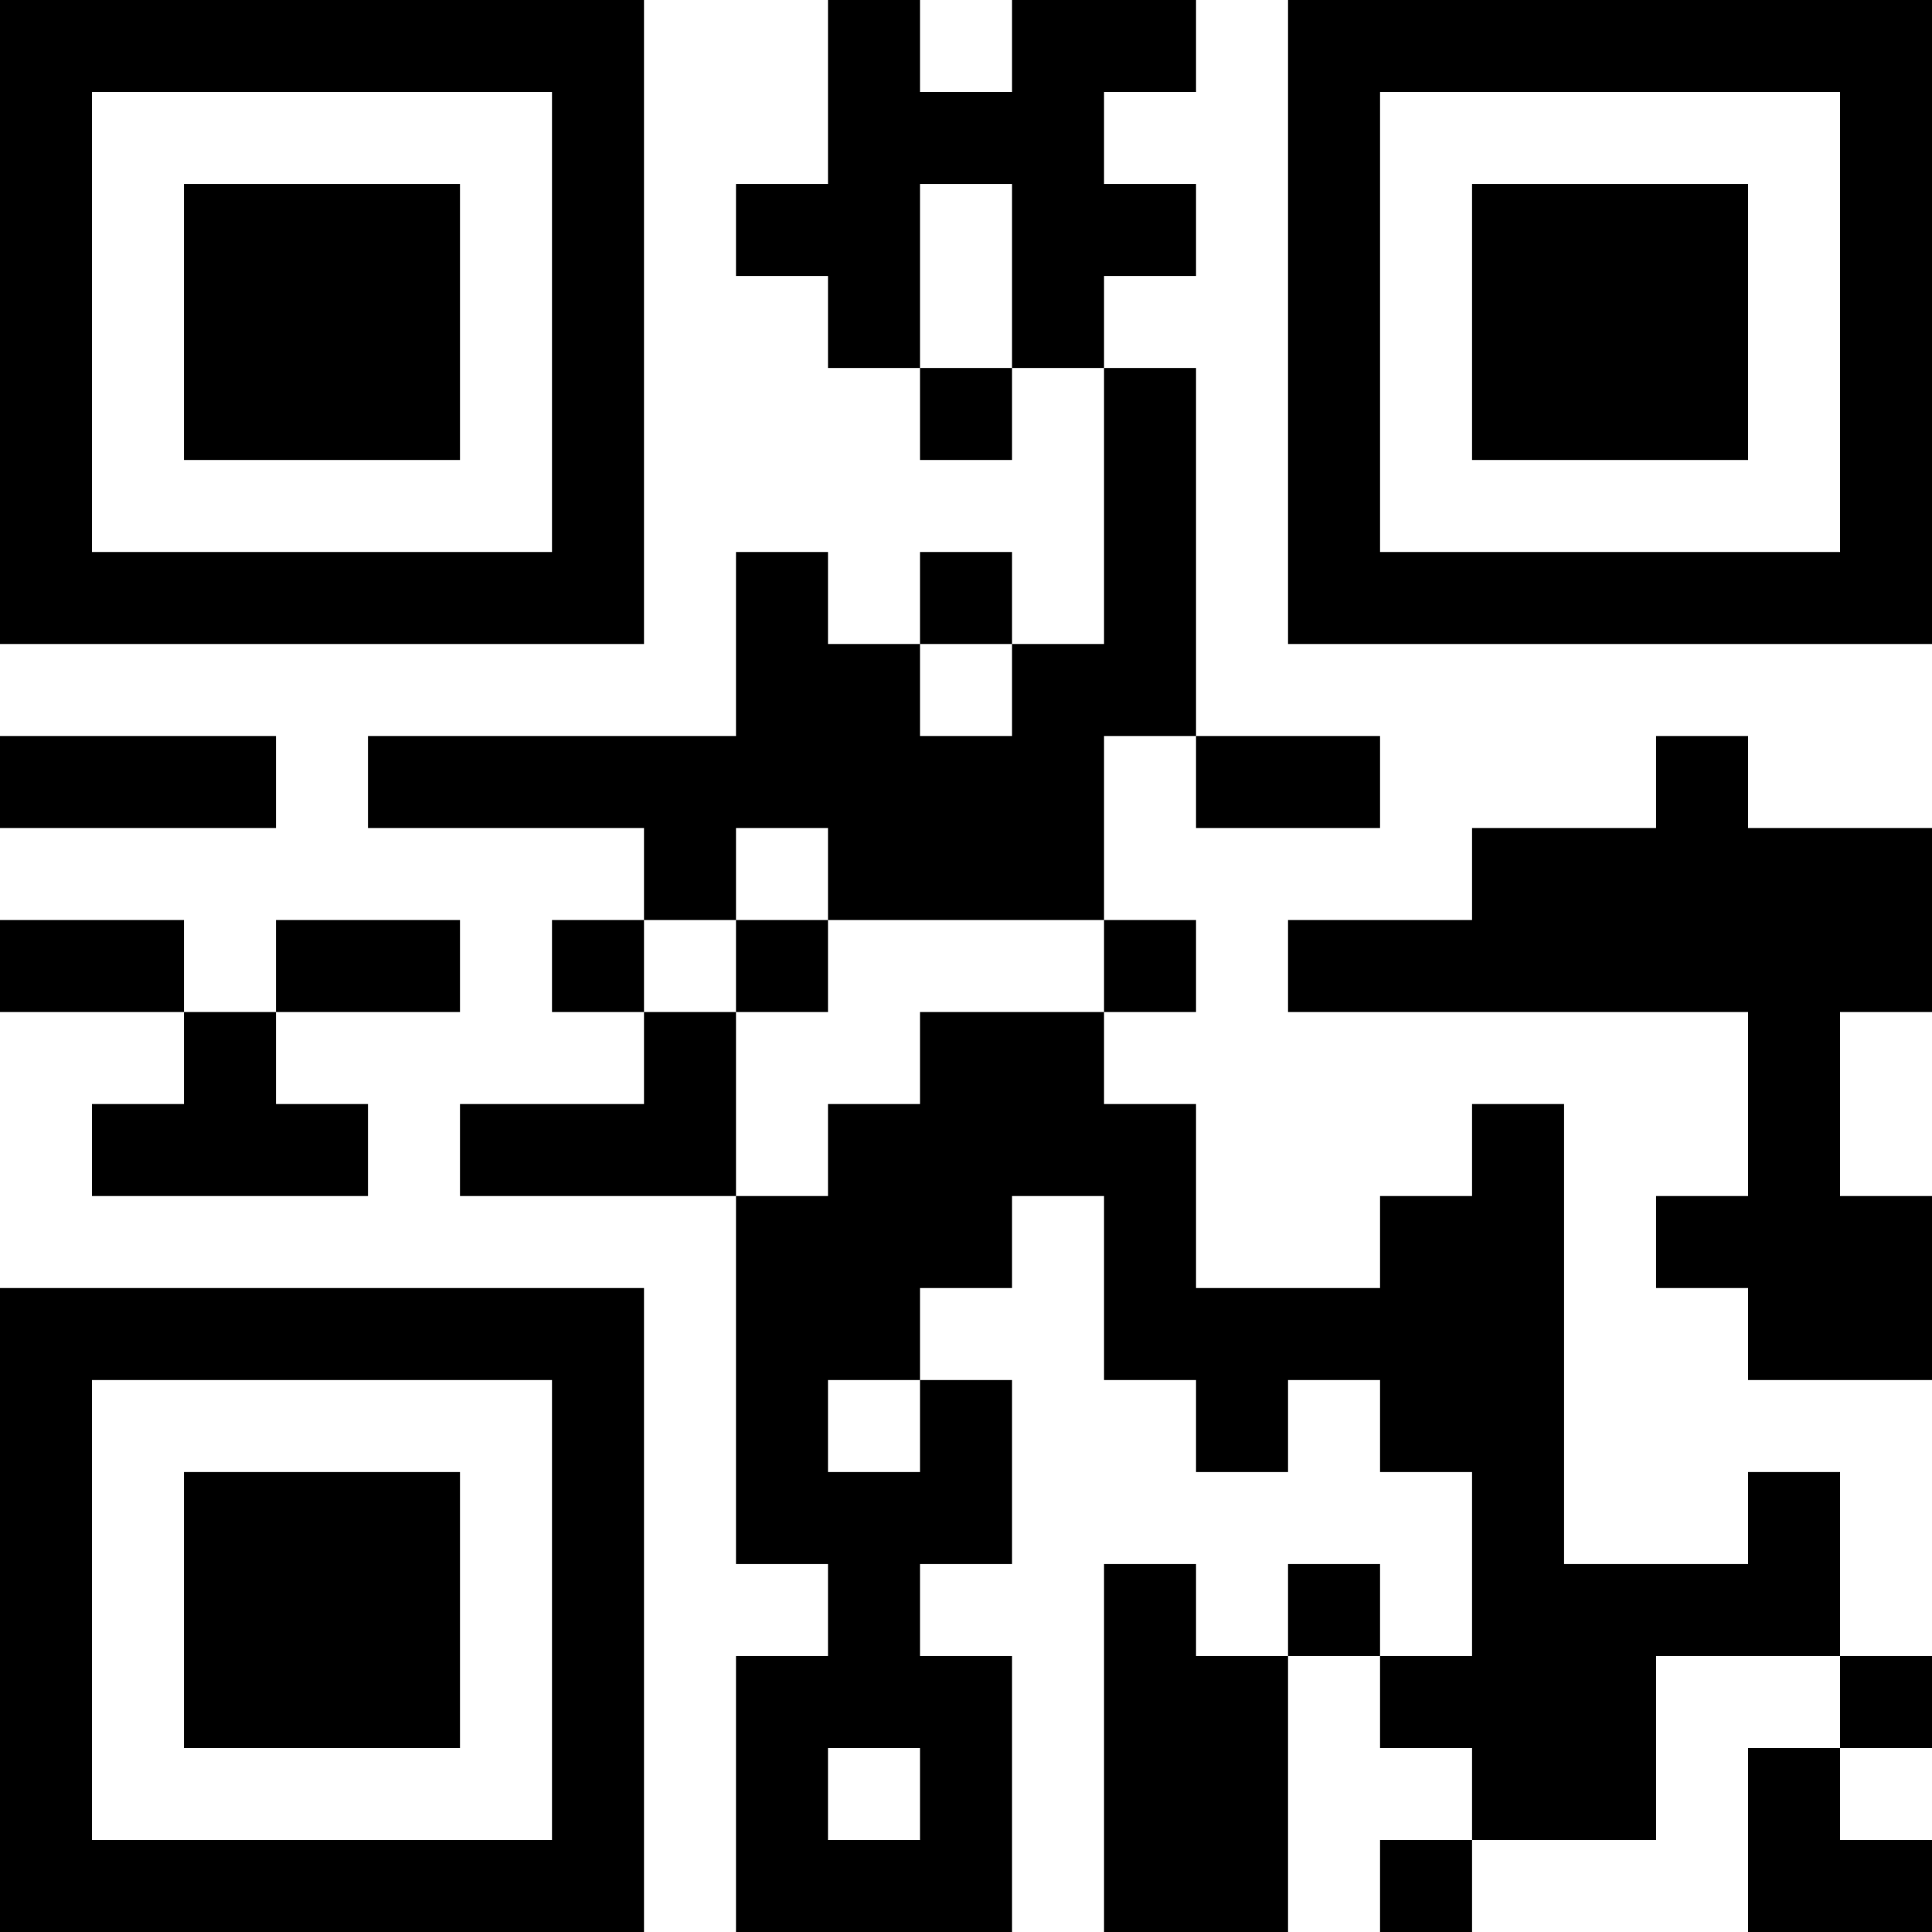 <?xml version="1.0" encoding="UTF-8"?>
<svg xmlns="http://www.w3.org/2000/svg" version="1.1" width="500" height="500" viewBox="0 0 500 500"><rect x="0" y="0" width="500" height="500" fill="#ffffff"/><g transform="scale(23.81)"><g transform="translate(0,0)"><path fill-rule="evenodd" d="M9 0L9 2L8 2L8 3L9 3L9 4L10 4L10 5L11 5L11 4L12 4L12 7L11 7L11 6L10 6L10 7L9 7L9 6L8 6L8 8L4 8L4 9L7 9L7 10L6 10L6 11L7 11L7 12L5 12L5 13L8 13L8 17L9 17L9 18L8 18L8 21L11 21L11 18L10 18L10 17L11 17L11 15L10 15L10 14L11 14L11 13L12 13L12 15L13 15L13 16L14 16L14 15L15 15L15 16L16 16L16 18L15 18L15 17L14 17L14 18L13 18L13 17L12 17L12 21L14 21L14 18L15 18L15 19L16 19L16 20L15 20L15 21L16 21L16 20L18 20L18 18L20 18L20 19L19 19L19 21L21 21L21 20L20 20L20 19L21 19L21 18L20 18L20 16L19 16L19 17L17 17L17 12L16 12L16 13L15 13L15 14L13 14L13 12L12 12L12 11L13 11L13 10L12 10L12 8L13 8L13 9L15 9L15 8L13 8L13 4L12 4L12 3L13 3L13 2L12 2L12 1L13 1L13 0L11 0L11 1L10 1L10 0ZM10 2L10 4L11 4L11 2ZM10 7L10 8L11 8L11 7ZM0 8L0 9L3 9L3 8ZM18 8L18 9L16 9L16 10L14 10L14 11L19 11L19 13L18 13L18 14L19 14L19 15L21 15L21 13L20 13L20 11L21 11L21 9L19 9L19 8ZM8 9L8 10L7 10L7 11L8 11L8 13L9 13L9 12L10 12L10 11L12 11L12 10L9 10L9 9ZM0 10L0 11L2 11L2 12L1 12L1 13L4 13L4 12L3 12L3 11L5 11L5 10L3 10L3 11L2 11L2 10ZM8 10L8 11L9 11L9 10ZM9 15L9 16L10 16L10 15ZM9 19L9 20L10 20L10 19ZM0 0L0 7L7 7L7 0ZM1 1L1 6L6 6L6 1ZM2 2L2 5L5 5L5 2ZM14 0L14 7L21 7L21 0ZM15 1L15 6L20 6L20 1ZM16 2L16 5L19 5L19 2ZM0 14L0 21L7 21L7 14ZM1 15L1 20L6 20L6 15ZM2 16L2 19L5 19L5 16Z" fill="#000000"/></g></g></svg>
